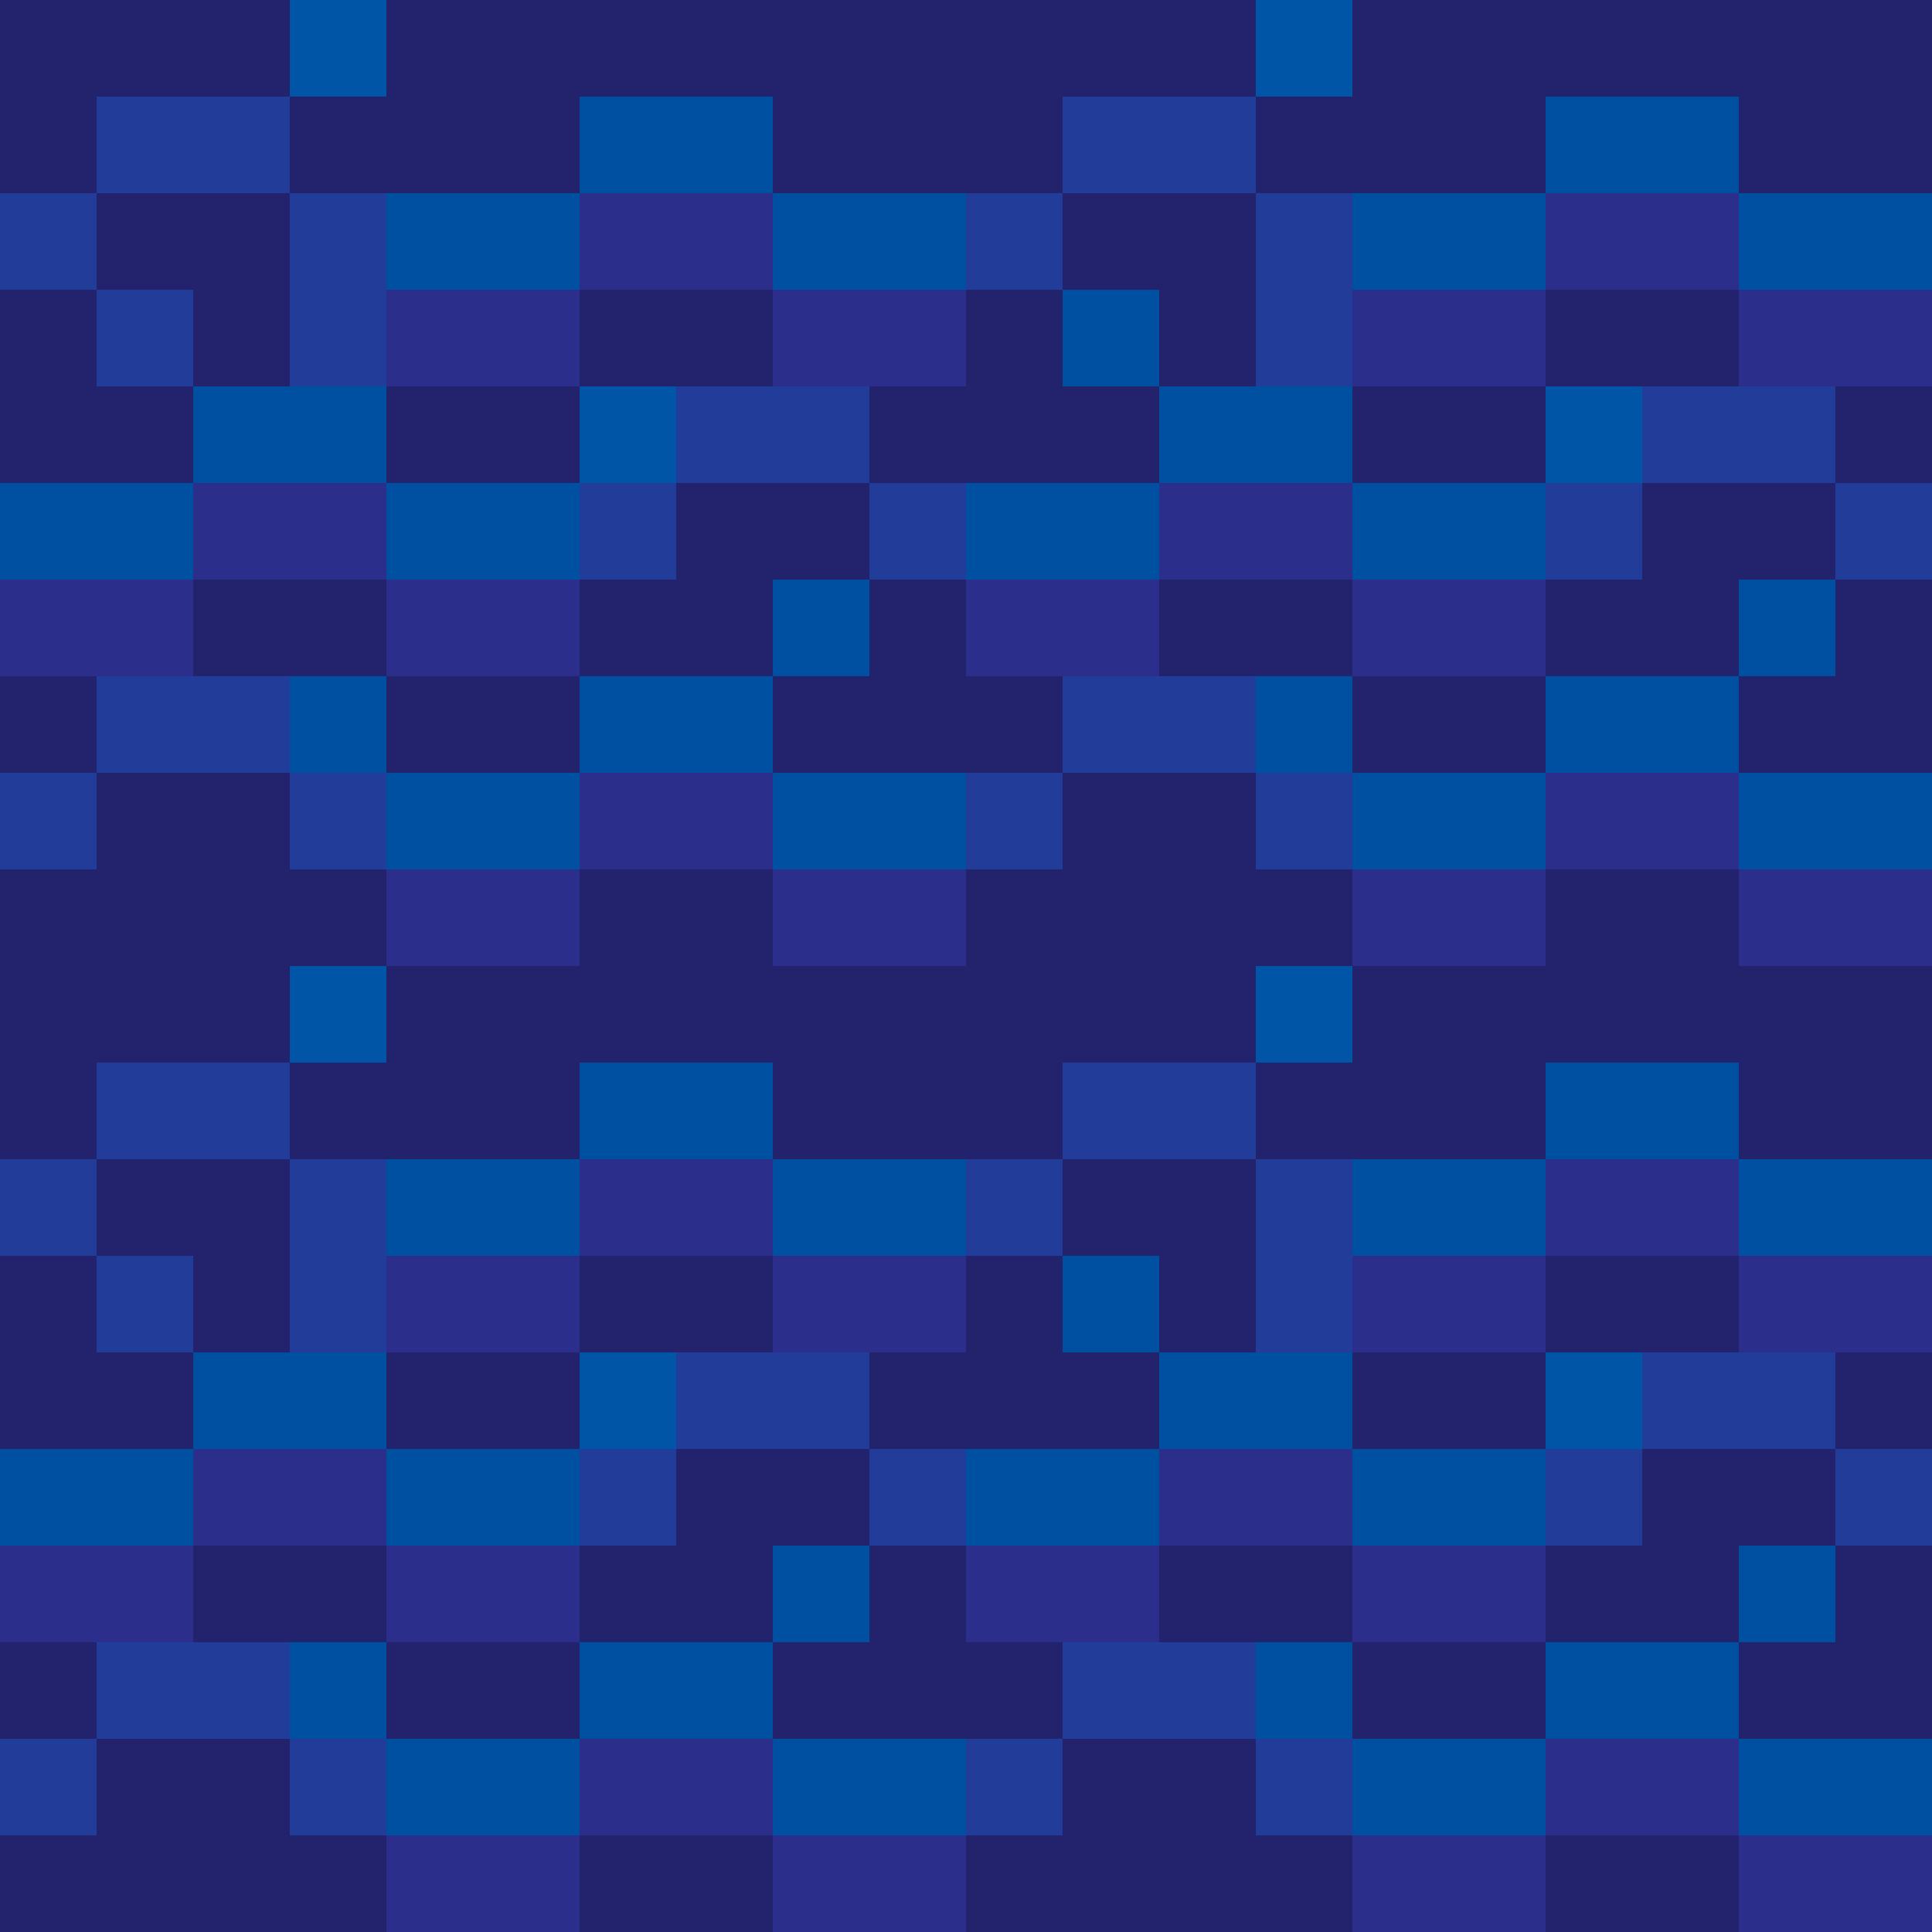 <svg xmlns="http://www.w3.org/2000/svg" width="80" height="80"><rect fill="#22226D" width="80" height="80"/><rect x="12" fill="#0055A7" width="4" height="4"/><rect x="24" y="16" fill="#0055A7" width="4" height="4"/><rect x="64" y="16" fill="#0055A7" width="4" height="4"/><rect y="8" fill="#223D99" width="4" height="4"/><rect x="4" y="12" fill="#223D99" width="4" height="4"/><rect y="32" fill="#223D99" width="4" height="4"/><rect x="12" y="32" fill="#223D99" width="4" height="4"/><rect x="24" y="20" fill="#223D99" width="4" height="4"/><rect x="36" y="20" fill="#223D99" width="4" height="4"/><rect x="40" y="32" fill="#223D99" width="4" height="4"/><rect x="52" y="32" fill="#223D99" width="4" height="4"/><rect x="64" y="20" fill="#223D99" width="4" height="4"/><rect x="76" y="20" fill="#223D99" width="4" height="4"/><rect x="44" y="12" fill="#0050A1" width="4" height="4"/><rect x="32" y="24" fill="#0050A1" width="4" height="4"/><rect x="12" y="40" fill="#0050A1" width="4" height="4"/><rect x="12" y="28" fill="#0050A1" width="4" height="4"/><rect x="72" y="24" fill="#0050A1" width="4" height="4"/><rect x="52" y="40" fill="#0050A1" width="4" height="4"/><rect x="52" y="28" fill="#0050A1" width="4" height="4"/><rect x="40" y="8" fill="#223D99" width="4" height="4"/><rect x="12" y="8" fill="#223D99" width="4" height="8"/><rect x="52" y="8" fill="#223D99" width="4" height="8"/><rect x="52" fill="#0055A7" width="4" height="4"/><rect x="4" y="4" fill="#223D99" width="8" height="4"/><rect x="4" y="28" fill="#223D99" width="8" height="4"/><rect x="44" y="28" fill="#223D99" width="8" height="4"/><rect x="28" y="16" fill="#223D99" width="8" height="4"/><rect x="68" y="16" fill="#223D99" width="8" height="4"/><rect x="44" y="4" fill="#223D99" width="8" height="4"/><rect x="24" y="4" fill="#0050A1" width="8" height="4"/><rect x="16" y="8" fill="#0050A1" width="8" height="4"/><rect x="8" y="16" fill="#0050A1" width="8" height="4"/><rect y="20" fill="#0050A1" width="8" height="4"/><rect x="16" y="20" fill="#0050A1" width="8" height="4"/><rect x="24" y="28" fill="#0050A1" width="8" height="4"/><rect x="16" y="32" fill="#0050A1" width="8" height="4"/><rect x="32" y="32" fill="#0050A1" width="8" height="4"/><rect x="56" y="32" fill="#0050A1" width="8" height="4"/><rect x="72" y="32" fill="#0050A1" width="8" height="4"/><rect x="64" y="28" fill="#0050A1" width="8" height="4"/><rect x="40" y="20" fill="#0050A1" width="8" height="4"/><rect x="48" y="16" fill="#0050A1" width="8" height="4"/><rect x="56" y="20" fill="#0050A1" width="8" height="4"/><rect x="16" y="12" fill="#2B2E8A" width="8" height="4"/><rect x="8" y="20" fill="#2B2E8A" width="8" height="4"/><rect x="48" y="20" fill="#2B2E8A" width="8" height="4"/><rect x="40" y="24" fill="#2B2E8A" width="8" height="4"/><rect x="56" y="24" fill="#2B2E8A" width="8" height="4"/><rect x="16" y="24" fill="#2B2E8A" width="8" height="4"/><rect x="24" y="32" fill="#2B2E8A" width="8" height="4"/><rect x="16" y="36" fill="#2B2E8A" width="8" height="4"/><rect x="32" y="36" fill="#2B2E8A" width="8" height="4"/><rect x="56" y="36" fill="#2B2E8A" width="8" height="4"/><rect x="72" y="36" fill="#2B2E8A" width="8" height="4"/><rect x="64" y="32" fill="#2B2E8A" width="8" height="4"/><rect y="24" fill="#2B2E8A" width="8" height="4"/><rect x="24" y="8" fill="#2B2E8A" width="8" height="4"/><rect x="24" y="8" fill="#2B2E8A" width="8" height="4"/><rect x="32" y="12" fill="#2B2E8A" width="8" height="4"/><rect x="56" y="12" fill="#2B2E8A" width="8" height="4"/><rect x="64" y="8" fill="#2B2E8A" width="8" height="4"/><rect x="64" y="8" fill="#2B2E8A" width="8" height="4"/><rect x="72" y="12" fill="#2B2E8A" width="8" height="4"/><rect x="32" y="8" fill="#0050A1" width="8" height="4"/><rect x="56" y="8" fill="#0050A1" width="8" height="4"/><rect x="72" y="8" fill="#0050A1" width="8" height="4"/><rect x="64" y="4" fill="#0050A1" width="8" height="4"/><rect x="12" y="40" fill="#0055A7" width="4" height="4"/><rect x="24" y="56" fill="#0055A7" width="4" height="4"/><rect x="64" y="56" fill="#0055A7" width="4" height="4"/><rect y="48" fill="#223D99" width="4" height="4"/><rect x="4" y="52" fill="#223D99" width="4" height="4"/><rect y="72" fill="#223D99" width="4" height="4"/><rect x="12" y="72" fill="#223D99" width="4" height="4"/><rect x="24" y="60" fill="#223D99" width="4" height="4"/><rect x="36" y="60" fill="#223D99" width="4" height="4"/><rect x="40" y="72" fill="#223D99" width="4" height="4"/><rect x="52" y="72" fill="#223D99" width="4" height="4"/><rect x="64" y="60" fill="#223D99" width="4" height="4"/><rect x="76" y="60" fill="#223D99" width="4" height="4"/><rect x="44" y="52" fill="#0050A1" width="4" height="4"/><rect x="32" y="64" fill="#0050A1" width="4" height="4"/><rect x="12" y="68" fill="#0050A1" width="4" height="4"/><rect x="72" y="64" fill="#0050A1" width="4" height="4"/><rect x="52" y="68" fill="#0050A1" width="4" height="4"/><rect x="40" y="48" fill="#223D99" width="4" height="4"/><rect x="12" y="48" fill="#223D99" width="4" height="8"/><rect x="52" y="48" fill="#223D99" width="4" height="8"/><rect x="52" y="40" fill="#0055A7" width="4" height="4"/><rect x="4" y="44" fill="#223D99" width="8" height="4"/><rect x="4" y="68" fill="#223D99" width="8" height="4"/><rect x="44" y="68" fill="#223D99" width="8" height="4"/><rect x="28" y="56" fill="#223D99" width="8" height="4"/><rect x="68" y="56" fill="#223D99" width="8" height="4"/><rect x="44" y="44" fill="#223D99" width="8" height="4"/><rect x="24" y="44" fill="#0050A1" width="8" height="4"/><rect x="16" y="48" fill="#0050A1" width="8" height="4"/><rect x="8" y="56" fill="#0050A1" width="8" height="4"/><rect y="60" fill="#0050A1" width="8" height="4"/><rect x="16" y="60" fill="#0050A1" width="8" height="4"/><rect x="24" y="68" fill="#0050A1" width="8" height="4"/><rect x="16" y="72" fill="#0050A1" width="8" height="4"/><rect x="32" y="72" fill="#0050A1" width="8" height="4"/><rect x="56" y="72" fill="#0050A1" width="8" height="4"/><rect x="72" y="72" fill="#0050A1" width="8" height="4"/><rect x="64" y="68" fill="#0050A1" width="8" height="4"/><rect x="40" y="60" fill="#0050A1" width="8" height="4"/><rect x="48" y="56" fill="#0050A1" width="8" height="4"/><rect x="56" y="60" fill="#0050A1" width="8" height="4"/><rect x="16" y="52" fill="#2B2E8A" width="8" height="4"/><rect x="8" y="60" fill="#2B2E8A" width="8" height="4"/><rect x="48" y="60" fill="#2B2E8A" width="8" height="4"/><rect x="40" y="64" fill="#2B2E8A" width="8" height="4"/><rect x="56" y="64" fill="#2B2E8A" width="8" height="4"/><rect x="16" y="64" fill="#2B2E8A" width="8" height="4"/><rect x="24" y="72" fill="#2B2E8A" width="8" height="4"/><rect x="16" y="76" fill="#2B2E8A" width="8" height="4"/><rect x="32" y="76" fill="#2B2E8A" width="8" height="4"/><rect x="56" y="76" fill="#2B2E8A" width="8" height="4"/><rect x="72" y="76" fill="#2B2E8A" width="8" height="4"/><rect x="64" y="72" fill="#2B2E8A" width="8" height="4"/><rect y="64" fill="#2B2E8A" width="8" height="4"/><rect x="24" y="48" fill="#2B2E8A" width="8" height="4"/><rect x="24" y="48" fill="#2B2E8A" width="8" height="4"/><rect x="32" y="52" fill="#2B2E8A" width="8" height="4"/><rect x="56" y="52" fill="#2B2E8A" width="8" height="4"/><rect x="64" y="48" fill="#2B2E8A" width="8" height="4"/><rect x="64" y="48" fill="#2B2E8A" width="8" height="4"/><rect x="72" y="52" fill="#2B2E8A" width="8" height="4"/><rect x="32" y="48" fill="#0050A1" width="8" height="4"/><rect x="56" y="48" fill="#0050A1" width="8" height="4"/><rect x="72" y="48" fill="#0050A1" width="8" height="4"/><rect x="64" y="44" fill="#0050A1" width="8" height="4"/></svg>
